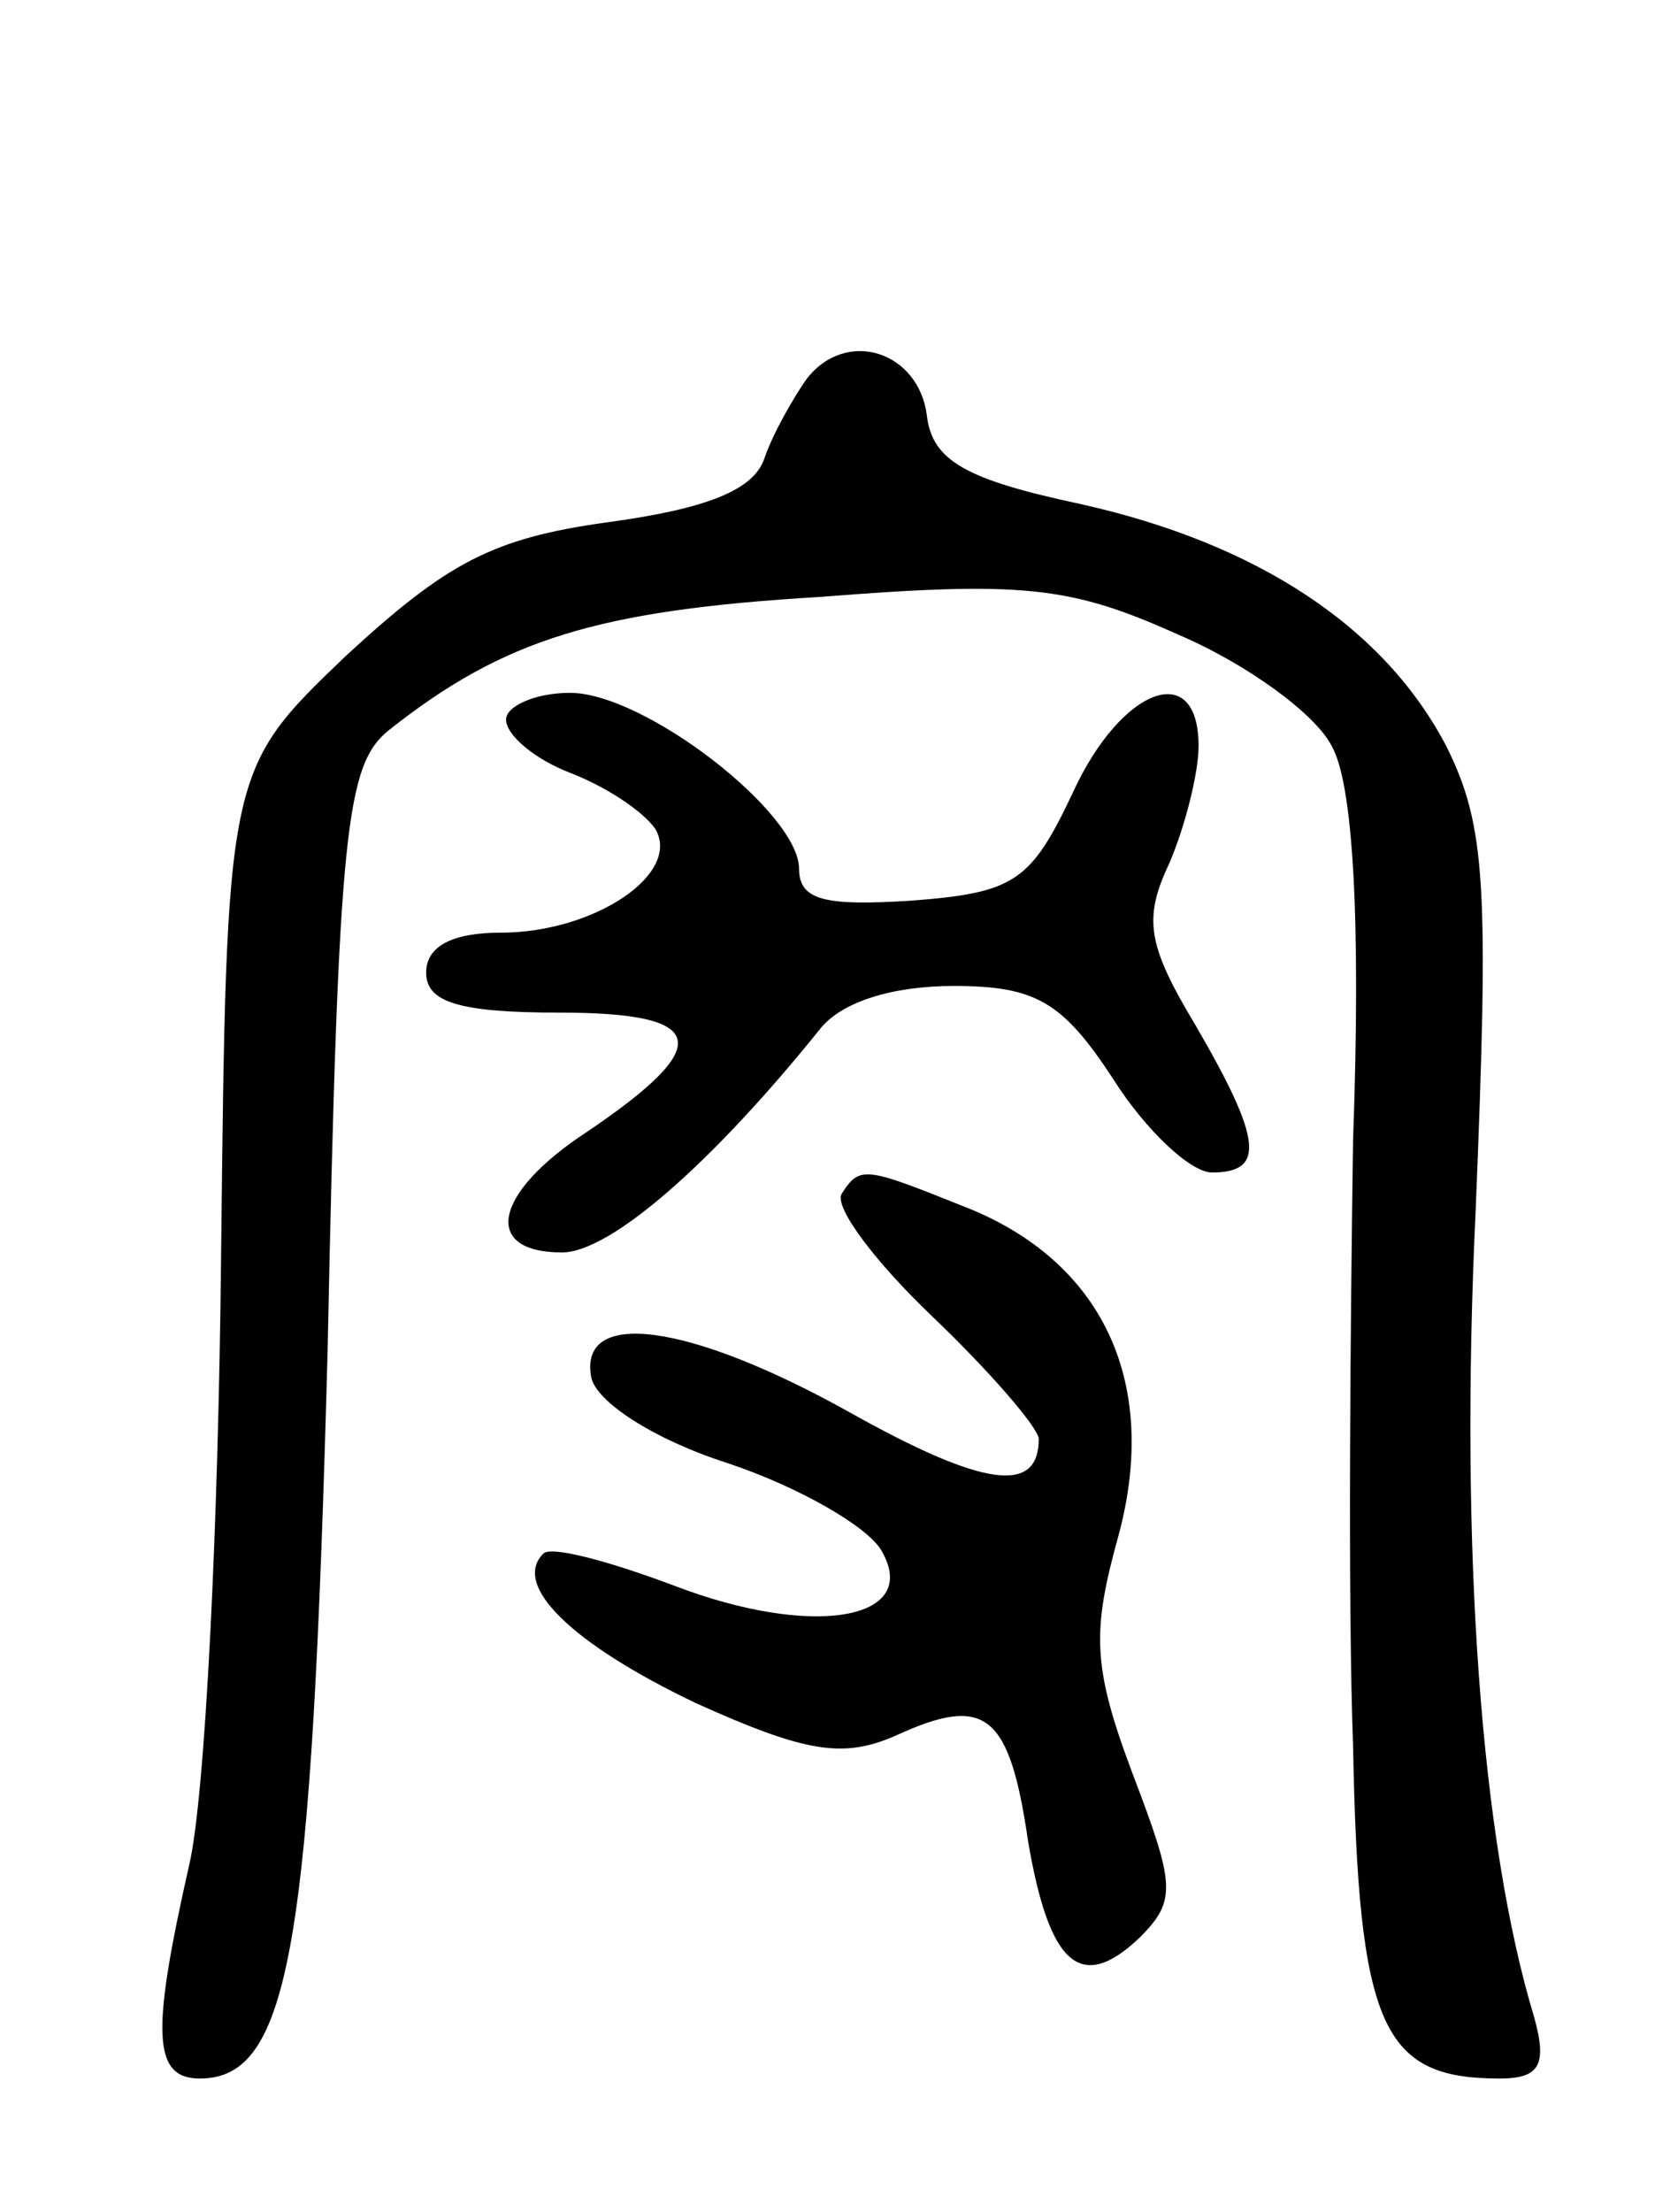 <svg version="1.0" xmlns="http://www.w3.org/2000/svg"
 width="63pt" height="83pt" viewBox="0 0 63 83"
 preserveAspectRatio="xMidYMid meet">
<g transform="translate(0,83) scale(0.1,-0.1)"
fill="#000000" stroke="none">
<path d="M303 688 c-5 -7 -13 -21 -16 -30 -4 -12 -22 -19 -59 -24 -43 -6 -60
-15 -98 -50 -45 -43 -45 -43 -47 -226 -1 -101 -6 -203 -12 -228 -14 -62 -14
-80 4 -80 34 0 42 50 48 273 4 197 7 220 23 233 43 34 78 45 162 50 76 6 94 4
134 -14 26 -11 52 -30 58 -42 8 -14 11 -65 8 -148 -1 -70 -2 -172 0 -227 2
-106 11 -125 55 -125 15 0 18 5 13 23 -20 66 -28 175 -22 302 5 122 4 145 -11
175 -23 44 -70 76 -138 91 -42 9 -55 16 -57 33 -3 24 -30 33 -45 14z"/>
<path d="M190 560 c0 -6 11 -15 24 -20 13 -5 27 -14 32 -21 10 -17 -23 -39
-58 -39 -18 0 -28 -5 -28 -15 0 -11 12 -15 50 -15 56 0 59 -12 10 -45 -35 -23
-39 -45 -9 -45 18 0 56 33 97 84 8 10 27 16 50 16 31 0 41 -6 60 -35 12 -19
29 -35 37 -35 20 0 19 12 -6 55 -18 30 -20 40 -10 61 6 14 11 34 11 44 0 33
-29 22 -47 -17 -16 -34 -22 -38 -61 -41 -32 -2 -42 0 -42 12 0 21 -58 66 -86
66 -13 0 -24 -5 -24 -10z"/>
<path d="M316 382 c-3 -5 13 -26 34 -46 22 -21 40 -42 40 -46 0 -21 -21 -18
-71 10 -61 34 -102 39 -97 13 2 -9 23 -23 51 -32 27 -9 53 -24 58 -33 15 -26
-26 -33 -78 -13 -24 9 -46 15 -49 12 -12 -12 11 -34 57 -56 42 -19 56 -21 76
-12 33 15 42 8 49 -40 8 -47 20 -57 42 -36 14 14 13 20 -3 62 -15 40 -15 53
-5 89 15 56 -5 101 -55 122 -40 16 -42 17 -49 6z"/>
</g>
</svg>
